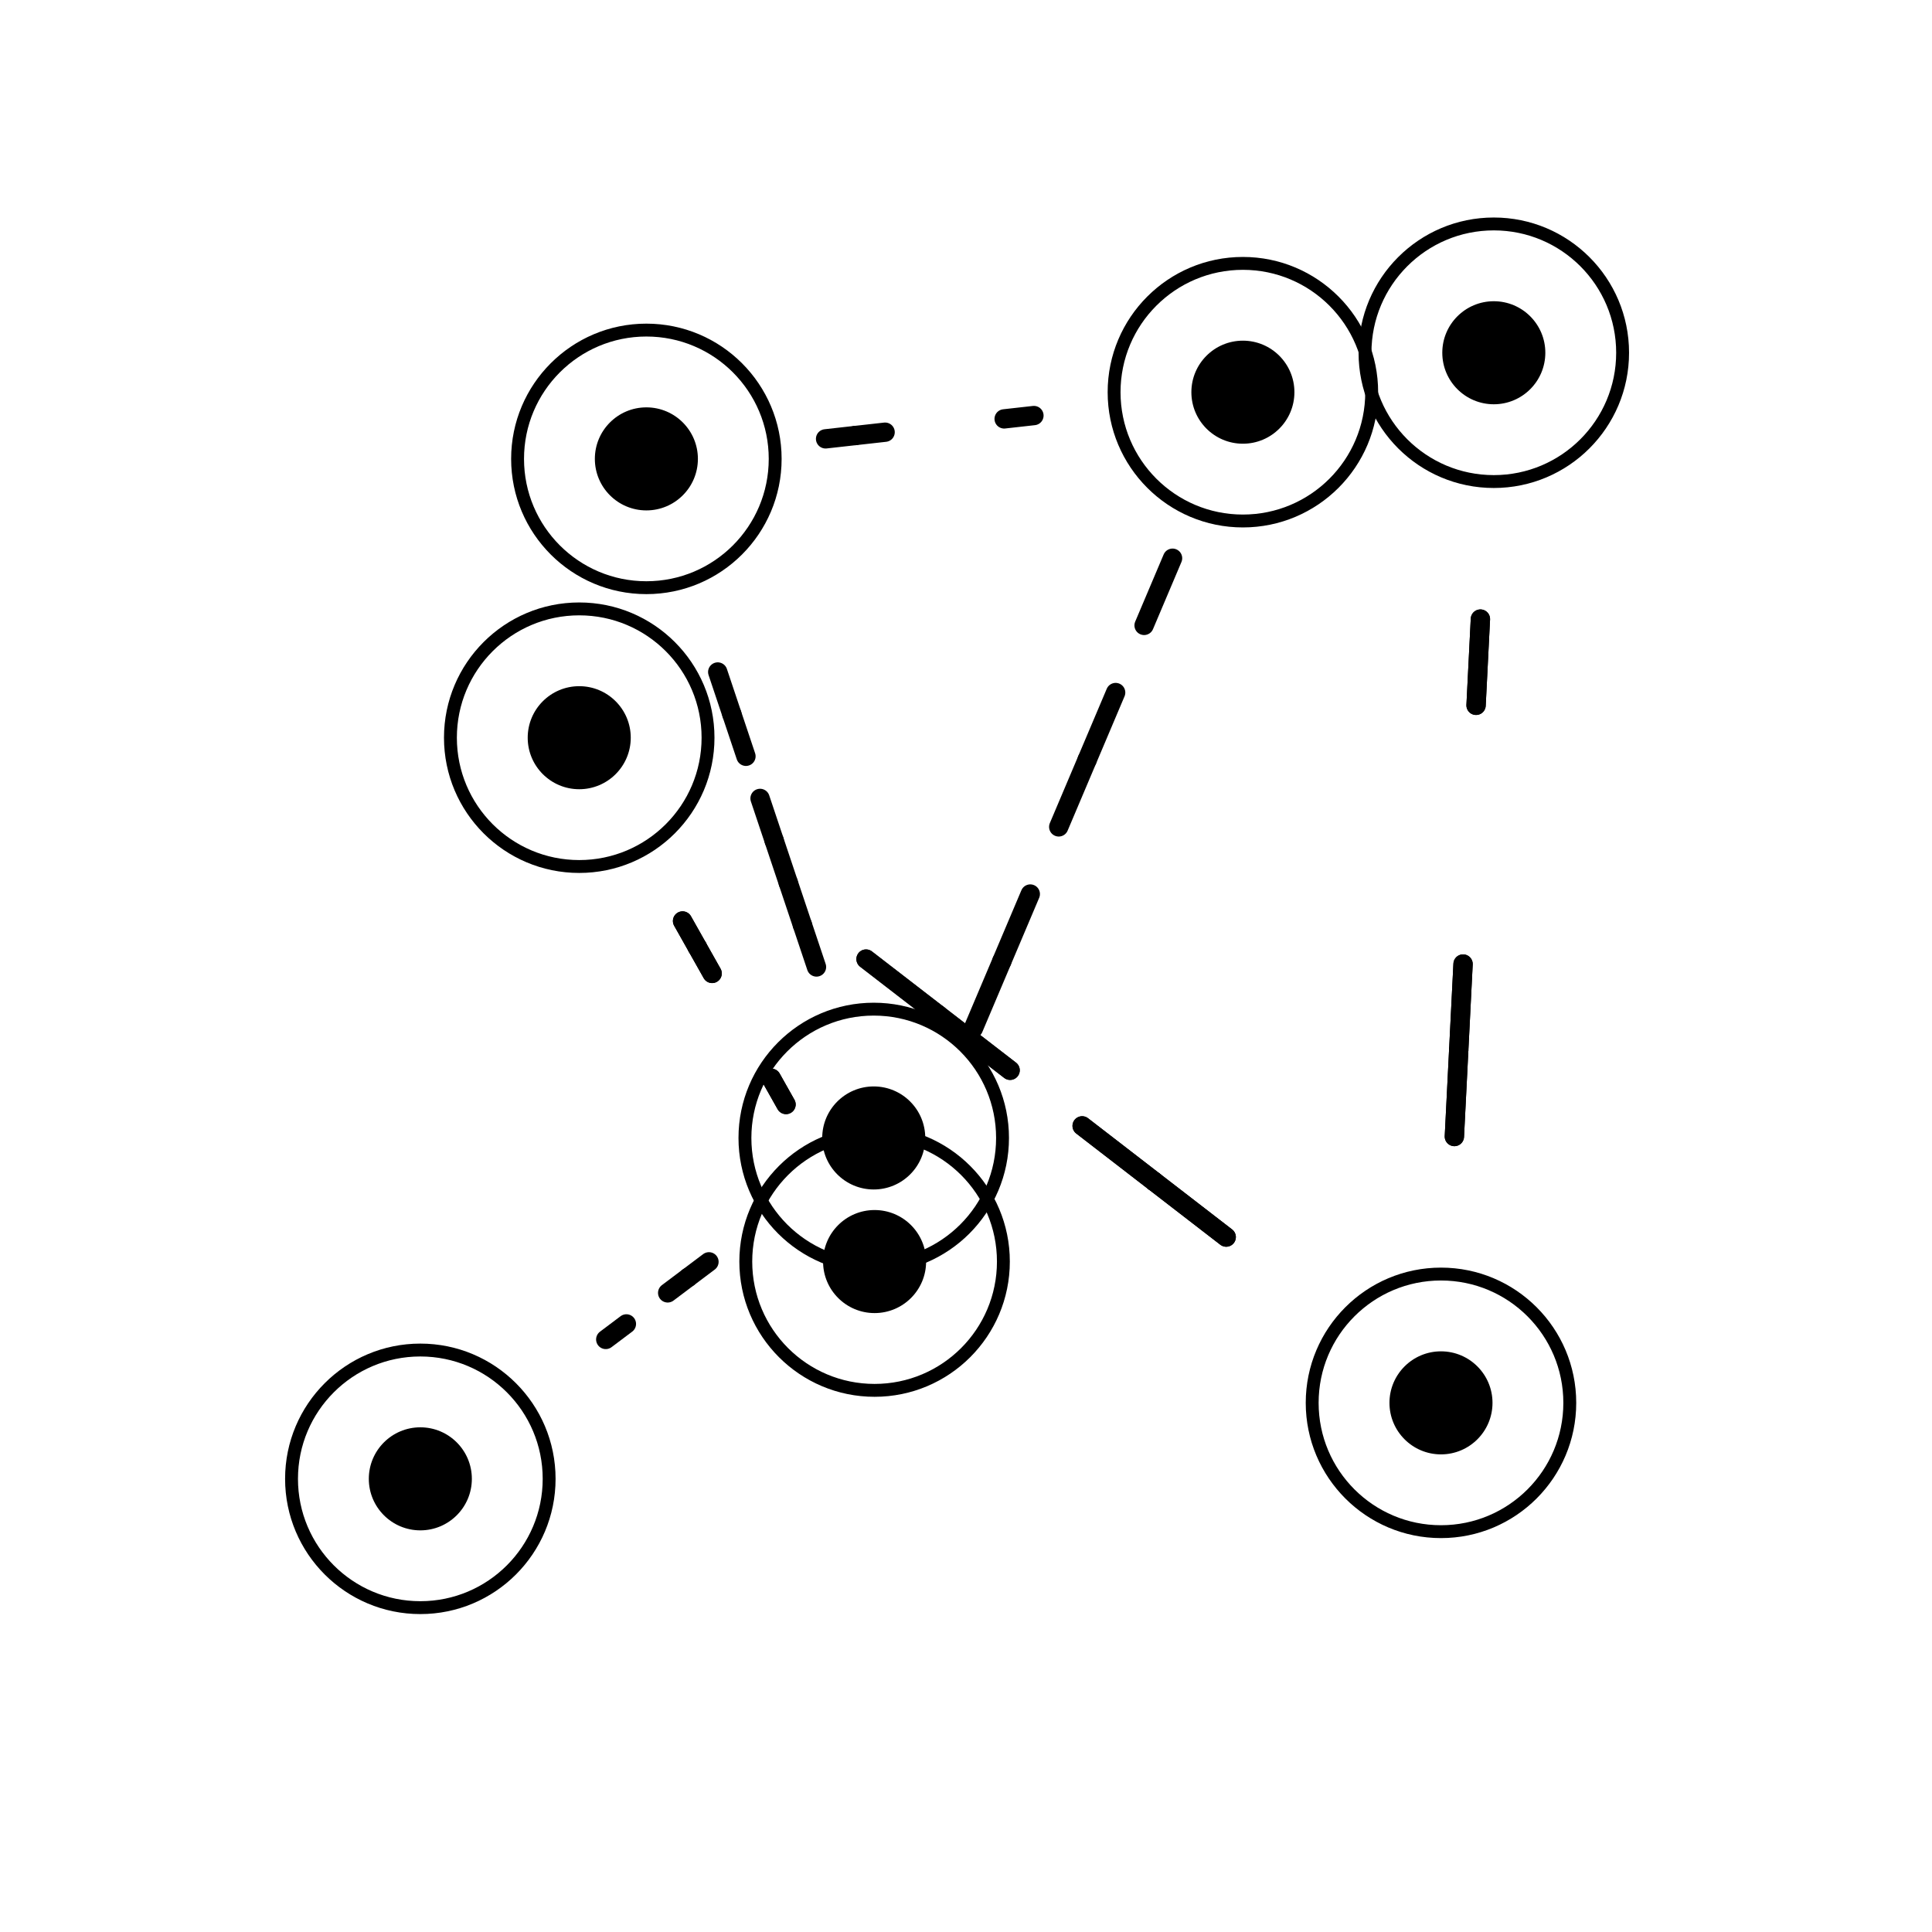<svg version="1.1" xmlns="http://www.w3.org/2000/svg" xmlns:xlink="http://www.w3.org/1999/xlink" width="300" height="300" viewBox="0,0,300,300"><g fill="none" fill-rule="nonzero" stroke="none" stroke-width="none" stroke-linecap="none" stroke-linejoin="miter" stroke-miterlimit="10" stroke-dasharray="" stroke-dashoffset="0" font-family="none" font-weight="none" font-size="none" text-anchor="none" style="mix-blend-mode: normal"><path d="M223.958,54.775c0,-4.418 3.582,-8 8,-8c4.418,0 8,3.582 8,8c0,4.418 -3.582,8 -8,8c-4.418,0 -8,-3.582 -8,-8z" fill="#000000" stroke="none" stroke-width="1" stroke-linecap="butt"></path><path d="M211.958,54.775c0,-11.046 8.954,-20 20,-20c11.046,0 20,8.954 20,20c0,11.046 -8.954,20 -20,20c-11.046,0 -20,-8.954 -20,-20z" fill="none" stroke="#000000" stroke-width="2" stroke-linecap="butt"></path><path d="M215.755,217.835c0,-4.418 3.582,-8 8,-8c4.418,0 8,3.582 8,8c0,4.418 -3.582,8 -8,8c-4.418,0 -8,-3.582 -8,-8z" fill="#000000" stroke="none" stroke-width="1" stroke-linecap="butt"></path><path d="M203.755,217.835c0,-11.046 8.954,-20 20,-20c11.046,0 20,8.954 20,20c0,11.046 -8.954,20 -20,20c-11.046,0 -20,-8.954 -20,-20z" fill="none" stroke="#000000" stroke-width="2" stroke-linecap="butt"></path><path d="M81.942,114.55c0,-4.418 3.582,-8 8,-8c4.418,0 8,3.582 8,8c0,4.418 -3.582,8 -8,8c-4.418,0 -8,-3.582 -8,-8z" fill="#000000" stroke="none" stroke-width="1" stroke-linecap="butt"></path><path d="M69.942,114.55c0,-11.046 8.954,-20 20,-20c11.046,0 20,8.954 20,20c0,11.046 -8.954,20 -20,20c-11.046,0 -20,-8.954 -20,-20z" fill="none" stroke="#000000" stroke-width="2" stroke-linecap="butt"></path><path d="M127.805,195.894c0,-4.418 3.582,-8 8,-8c4.418,0 8,3.582 8,8c0,4.418 -3.582,8 -8,8c-4.418,0 -8,-3.582 -8,-8z" fill="#000000" stroke="none" stroke-width="1" stroke-linecap="butt"></path><path d="M115.805,195.894c0,-11.046 8.954,-20 20,-20c11.046,0 20,8.954 20,20c0,11.046 -8.954,20 -20,20c-11.046,0 -20,-8.954 -20,-20z" fill="none" stroke="#000000" stroke-width="2" stroke-linecap="butt"></path><path d="M229.877,96.131l-0.674,13.391" fill="none" stroke="#000000" stroke-width="3" stroke-linecap="round"></path><path d="M227.183,149.696l-0.674,13.391" fill="none" stroke="#000000" stroke-width="3" stroke-linecap="round"></path><path d="M226.509,163.087l-0.674,13.391" fill="none" stroke="#000000" stroke-width="3" stroke-linecap="round"></path><path d="M190.404,192.093l-11.185,-8.633" fill="none" stroke="#000000" stroke-width="3" stroke-linecap="round"></path><path d="M179.219,183.459l-11.185,-8.633" fill="none" stroke="#000000" stroke-width="3" stroke-linecap="round"></path><path d="M156.848,166.192l-11.185,-8.633" fill="none" stroke="#000000" stroke-width="3" stroke-linecap="round"></path><path d="M145.663,157.559l-11.185,-8.633" fill="none" stroke="#000000" stroke-width="3" stroke-linecap="round"></path><path d="M105.988,143.011l2.295,4.07" fill="none" stroke="#000000" stroke-width="3" stroke-linecap="round"></path><path d="M108.283,147.081l2.295,4.07" fill="none" stroke="#000000" stroke-width="3" stroke-linecap="round"></path><path d="M119.758,167.433l2.295,4.07" fill="none" stroke="#000000" stroke-width="3" stroke-linecap="round"></path><path d="M184.996,60.899c0,-4.418 3.582,-8 8,-8c4.418,0 8,3.582 8,8c0,4.418 -3.582,8 -8,8c-4.418,0 -8,-3.582 -8,-8z" fill="#000000" stroke="none" stroke-width="1" stroke-linecap="butt"></path><path d="M172.996,60.899c0,-11.046 8.954,-20 20,-20c11.046,0 20,8.954 20,20c0,11.046 -8.954,20 -20,20c-11.046,0 -20,-8.954 -20,-20z" fill="none" stroke="#000000" stroke-width="2" stroke-linecap="butt"></path><path d="M92.369,71.255c0,-4.418 3.582,-8 8,-8c4.418,0 8,3.582 8,8c0,4.418 -3.582,8 -8,8c-4.418,0 -8,-3.582 -8,-8z" fill="#000000" stroke="none" stroke-width="1" stroke-linecap="butt"></path><path d="M80.369,71.255c0,-11.046 8.954,-20 20,-20c11.046,0 20,8.954 20,20c0,11.046 -8.954,20 -20,20c-11.046,0 -20,-8.954 -20,-20z" fill="none" stroke="#000000" stroke-width="2" stroke-linecap="butt"></path><path d="M127.673,176.701c0,-4.418 3.582,-8 8,-8c4.418,0 8,3.582 8,8c0,4.418 -3.582,8 -8,8c-4.418,0 -8,-3.582 -8,-8z" fill="#000000" stroke="none" stroke-width="1" stroke-linecap="butt"></path><path d="M115.673,176.701c0,-11.046 8.954,-20 20,-20c11.046,0 20,8.954 20,20c0,11.046 -8.954,20 -20,20c-11.046,0 -20,-8.954 -20,-20z" fill="none" stroke="#000000" stroke-width="2" stroke-linecap="butt"></path><path d="M57.269,229.633c0,-4.418 3.582,-8 8,-8c4.418,0 8,3.582 8,8c0,4.418 -3.582,8 -8,8c-4.418,0 -8,-3.582 -8,-8z" fill="#000000" stroke="none" stroke-width="1" stroke-linecap="butt"></path><path d="M45.269,229.633c0,-11.046 8.954,-20 20,-20c11.046,0 20,8.954 20,20c0,11.046 -8.954,20 -20,20c-11.046,0 -20,-8.954 -20,-20z" fill="none" stroke="#000000" stroke-width="2" stroke-linecap="butt"></path><path d="M229.877,96.131l-0.674,13.391" fill="none" stroke="#000000" stroke-width="3" stroke-linecap="round"></path><path d="M227.183,149.696l-0.674,13.391" fill="none" stroke="#000000" stroke-width="3" stroke-linecap="round"></path><path d="M226.509,163.087l-0.674,13.391" fill="none" stroke="#000000" stroke-width="3" stroke-linecap="round"></path><path d="M190.404,192.093l-11.185,-8.633" fill="none" stroke="#000000" stroke-width="3" stroke-linecap="round"></path><path d="M179.219,183.459l-11.185,-8.633" fill="none" stroke="#000000" stroke-width="3" stroke-linecap="round"></path><path d="M156.848,166.192l-11.185,-8.633" fill="none" stroke="#000000" stroke-width="3" stroke-linecap="round"></path><path d="M145.663,157.559l-11.185,-8.633" fill="none" stroke="#000000" stroke-width="3" stroke-linecap="round"></path><path d="M105.988,143.011l2.295,4.07" fill="none" stroke="#000000" stroke-width="3" stroke-linecap="round"></path><path d="M108.283,147.081l2.295,4.07" fill="none" stroke="#000000" stroke-width="3" stroke-linecap="round"></path><path d="M119.758,167.433l2.295,4.07" fill="none" stroke="#000000" stroke-width="3" stroke-linecap="round"></path><path d="M151.146,159.683l4.418,-10.429" fill="none" stroke="#000000" stroke-width="3" stroke-linecap="round"></path><path d="M155.564,149.254l4.418,-10.429" fill="none" stroke="#000000" stroke-width="3" stroke-linecap="round"></path><path d="M164.4,128.397l4.418,-10.429" fill="none" stroke="#000000" stroke-width="3" stroke-linecap="round"></path><path d="M168.819,117.968l4.418,-10.429" fill="none" stroke="#000000" stroke-width="3" stroke-linecap="round"></path><path d="M177.655,97.11l4.418,-10.429" fill="none" stroke="#000000" stroke-width="3" stroke-linecap="round"></path><path d="M160.547,64.527l-4.622,0.517" fill="none" stroke="#000000" stroke-width="3" stroke-linecap="round"></path><path d="M137.439,67.111l-4.622,0.517" fill="none" stroke="#000000" stroke-width="3" stroke-linecap="round"></path><path d="M132.818,67.627l-4.622,0.517" fill="none" stroke="#000000" stroke-width="3" stroke-linecap="round"></path><path d="M111.449,104.349l2.191,6.543" fill="none" stroke="#000000" stroke-width="3" stroke-linecap="round"></path><path d="M113.64,110.892l2.191,6.543" fill="none" stroke="#000000" stroke-width="3" stroke-linecap="round"></path><path d="M118.021,123.978l2.191,6.543" fill="none" stroke="#000000" stroke-width="3" stroke-linecap="round"></path><path d="M120.211,130.521l2.191,6.543" fill="none" stroke="#000000" stroke-width="3" stroke-linecap="round"></path><path d="M122.402,137.064l2.191,6.543" fill="none" stroke="#000000" stroke-width="3" stroke-linecap="round"></path><path d="M124.593,143.607l2.191,6.543" fill="none" stroke="#000000" stroke-width="3" stroke-linecap="round"></path><path d="M110.087,195.937l-3.205,2.41" fill="none" stroke="#000000" stroke-width="3" stroke-linecap="round"></path><path d="M106.882,198.347l-3.205,2.41" fill="none" stroke="#000000" stroke-width="3" stroke-linecap="round"></path><path d="M97.266,205.577l-3.205,2.41" fill="none" stroke="#000000" stroke-width="3" stroke-linecap="round"></path></g></svg>